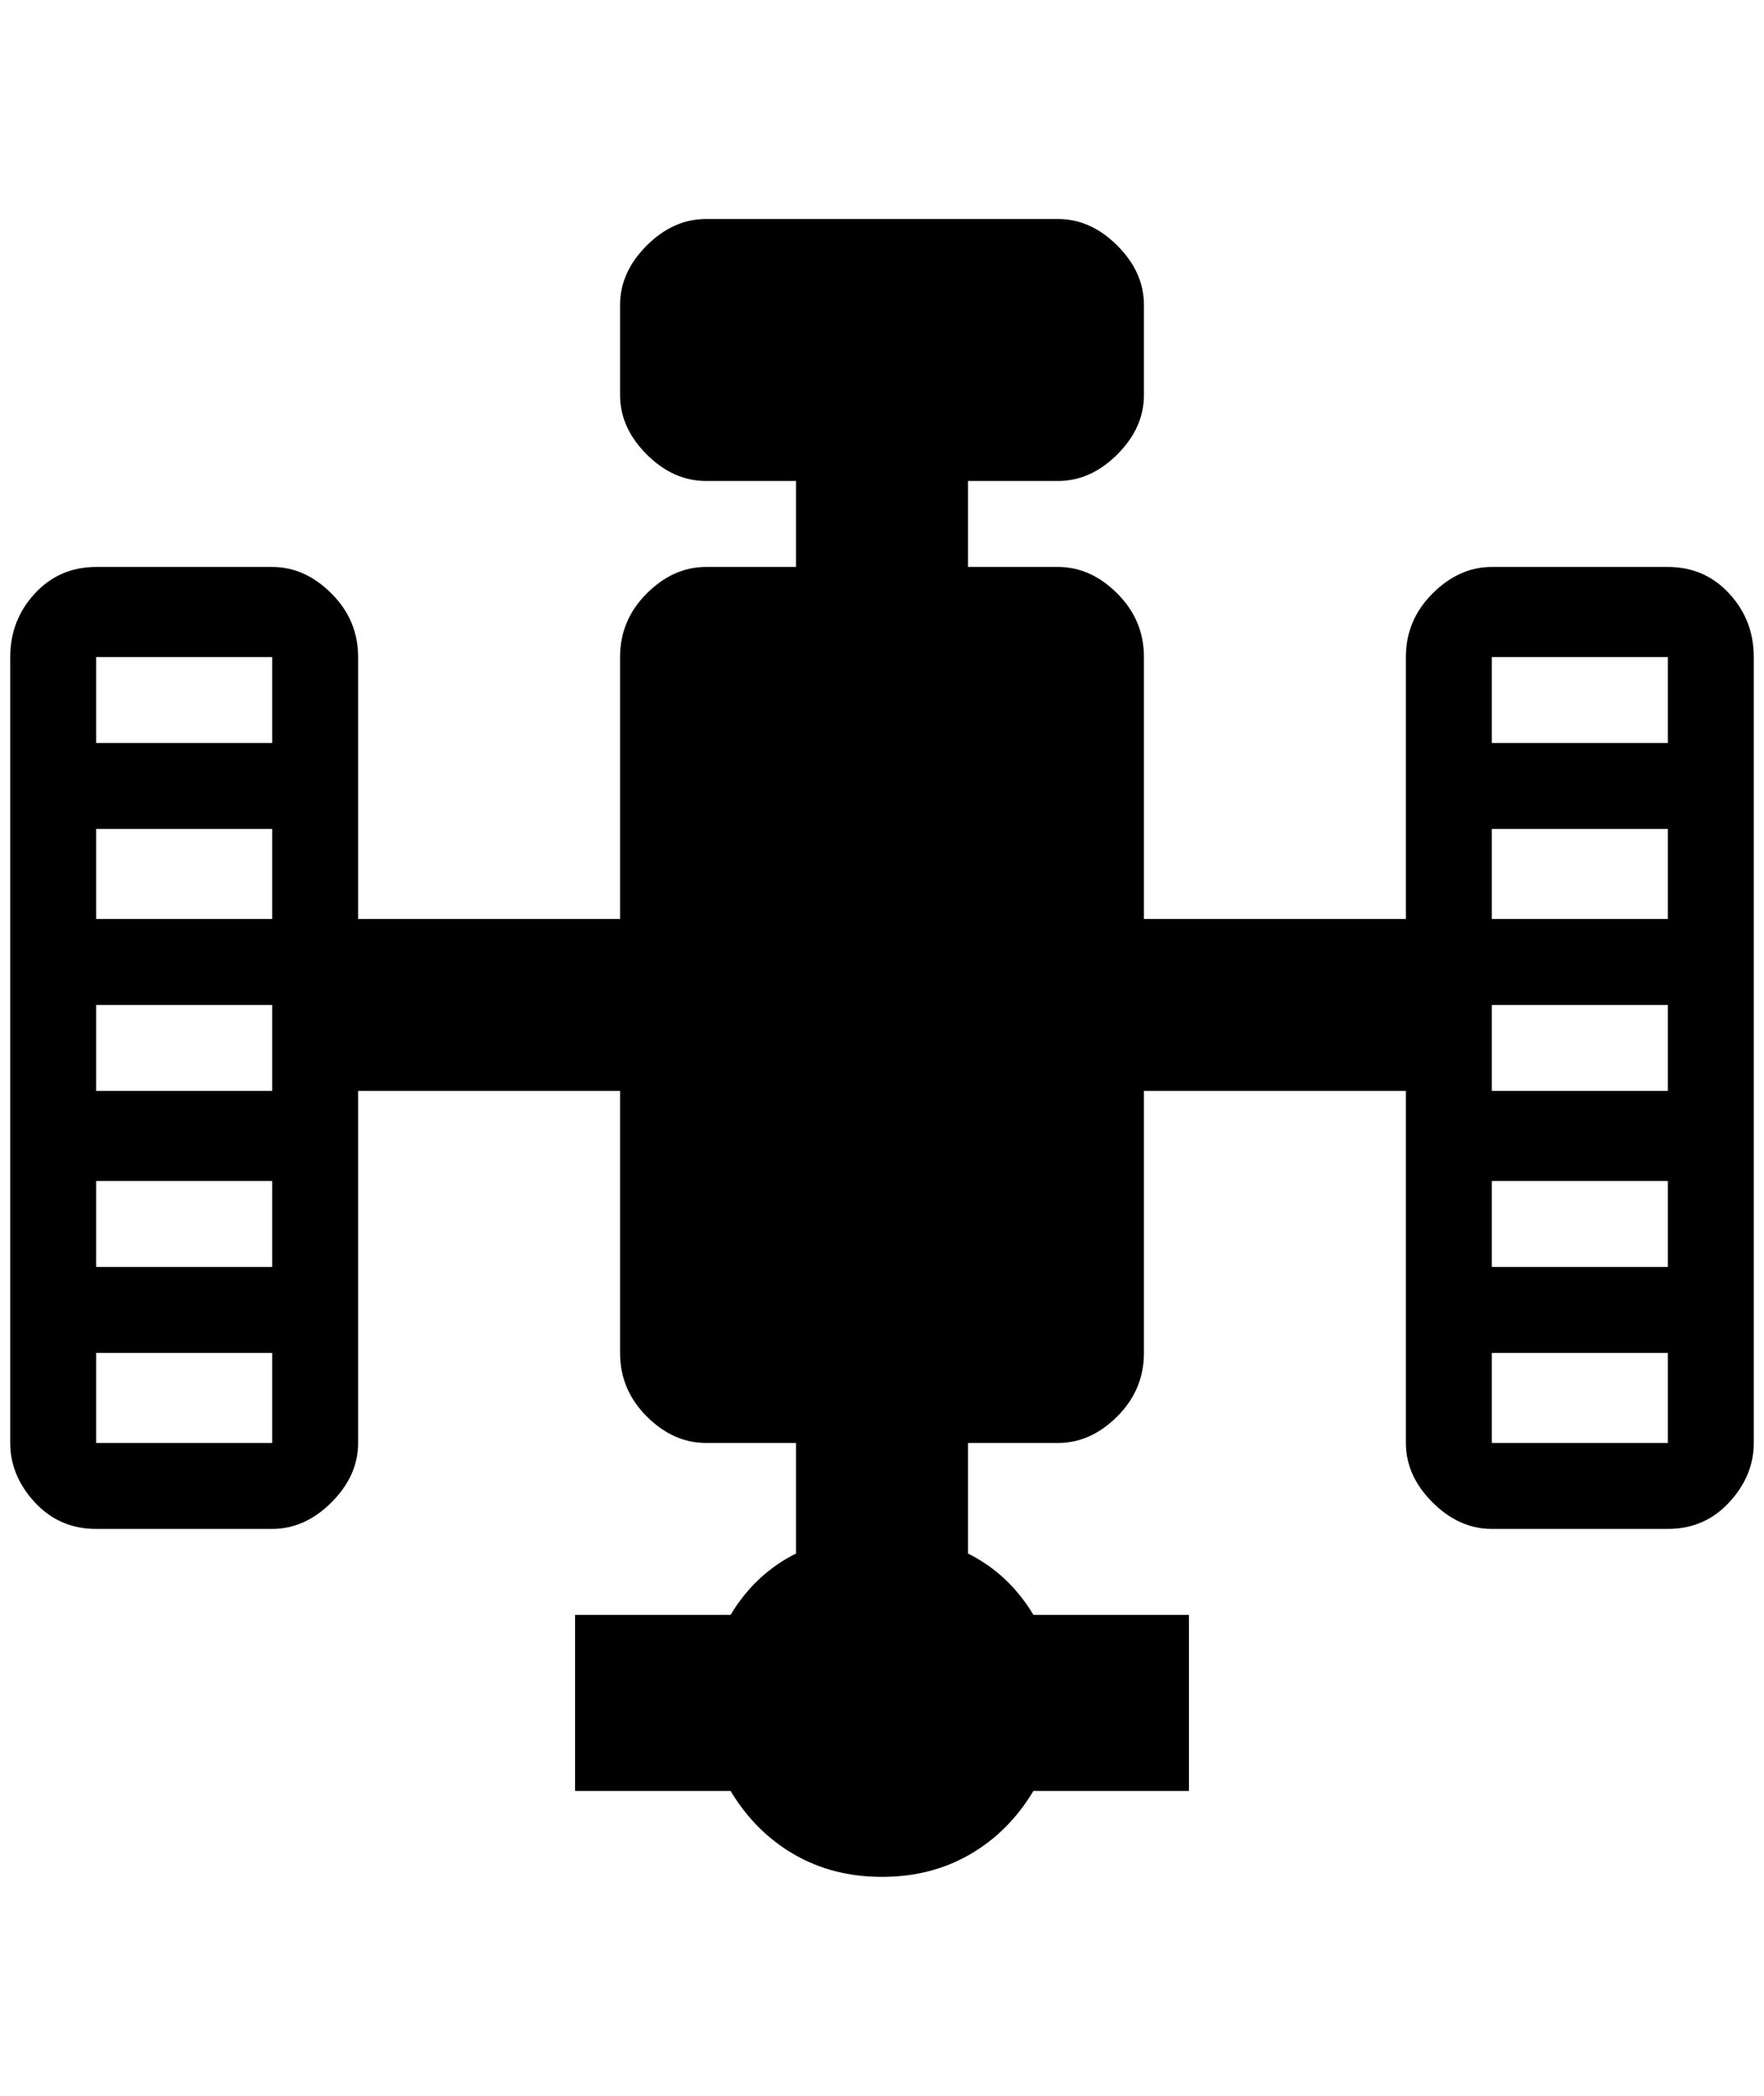 <?xml version="1.0" standalone="no"?>
<!DOCTYPE svg PUBLIC "-//W3C//DTD SVG 1.1//EN" "http://www.w3.org/Graphics/SVG/1.1/DTD/svg11.dtd" >
<svg xmlns="http://www.w3.org/2000/svg" xmlns:xlink="http://www.w3.org/1999/xlink" version="1.1" viewBox="-10 0 1724 2048">
   <path fill="currentColor"
d="M1152 1578v172h-152q-24 40 -62 62t-86 22t-86 -22t-62 -62h-152v-172h152q24 -40 64 -60v-108h-88q-32 0 -58 -26t-26 -62v-256h-256v344q0 32 -26 58t-58 26h-172q-36 0 -60 -26t-24 -58v-768q0 -36 24 -62t60 -26h172q32 0 58 26t26 62v256h256v-256q0 -36 26 -62
t58 -26h88v-84h-88q-32 0 -58 -26t-26 -58v-88q0 -32 26 -58t58 -26h344q32 0 58 26t26 58v88q0 32 -26 58t-58 26h-88v84h88q32 0 58 26t26 62v256h256v-256q0 -36 26 -62t58 -26h172q36 0 60 26t24 62v768q0 32 -24 58t-60 26h-172q-32 0 -58 -26t-26 -58v-344h-256v256
q0 36 -26 62t-58 26h-88v108q40 20 64 60h152zM84 1322v88h172v-88h-172zM84 1154v84h172v-84h-172zM84 982v84h172v-84h-172zM84 810v88h172v-88h-172zM84 642v84h172v-84h-172zM1448 1322v88h172v-88h-172zM1448 1154v84h172v-84h-172zM1448 982v84h172v-84h-172z
M1448 810v88h172v-88h-172zM1448 642v84h172v-84h-172z" />
</svg>
